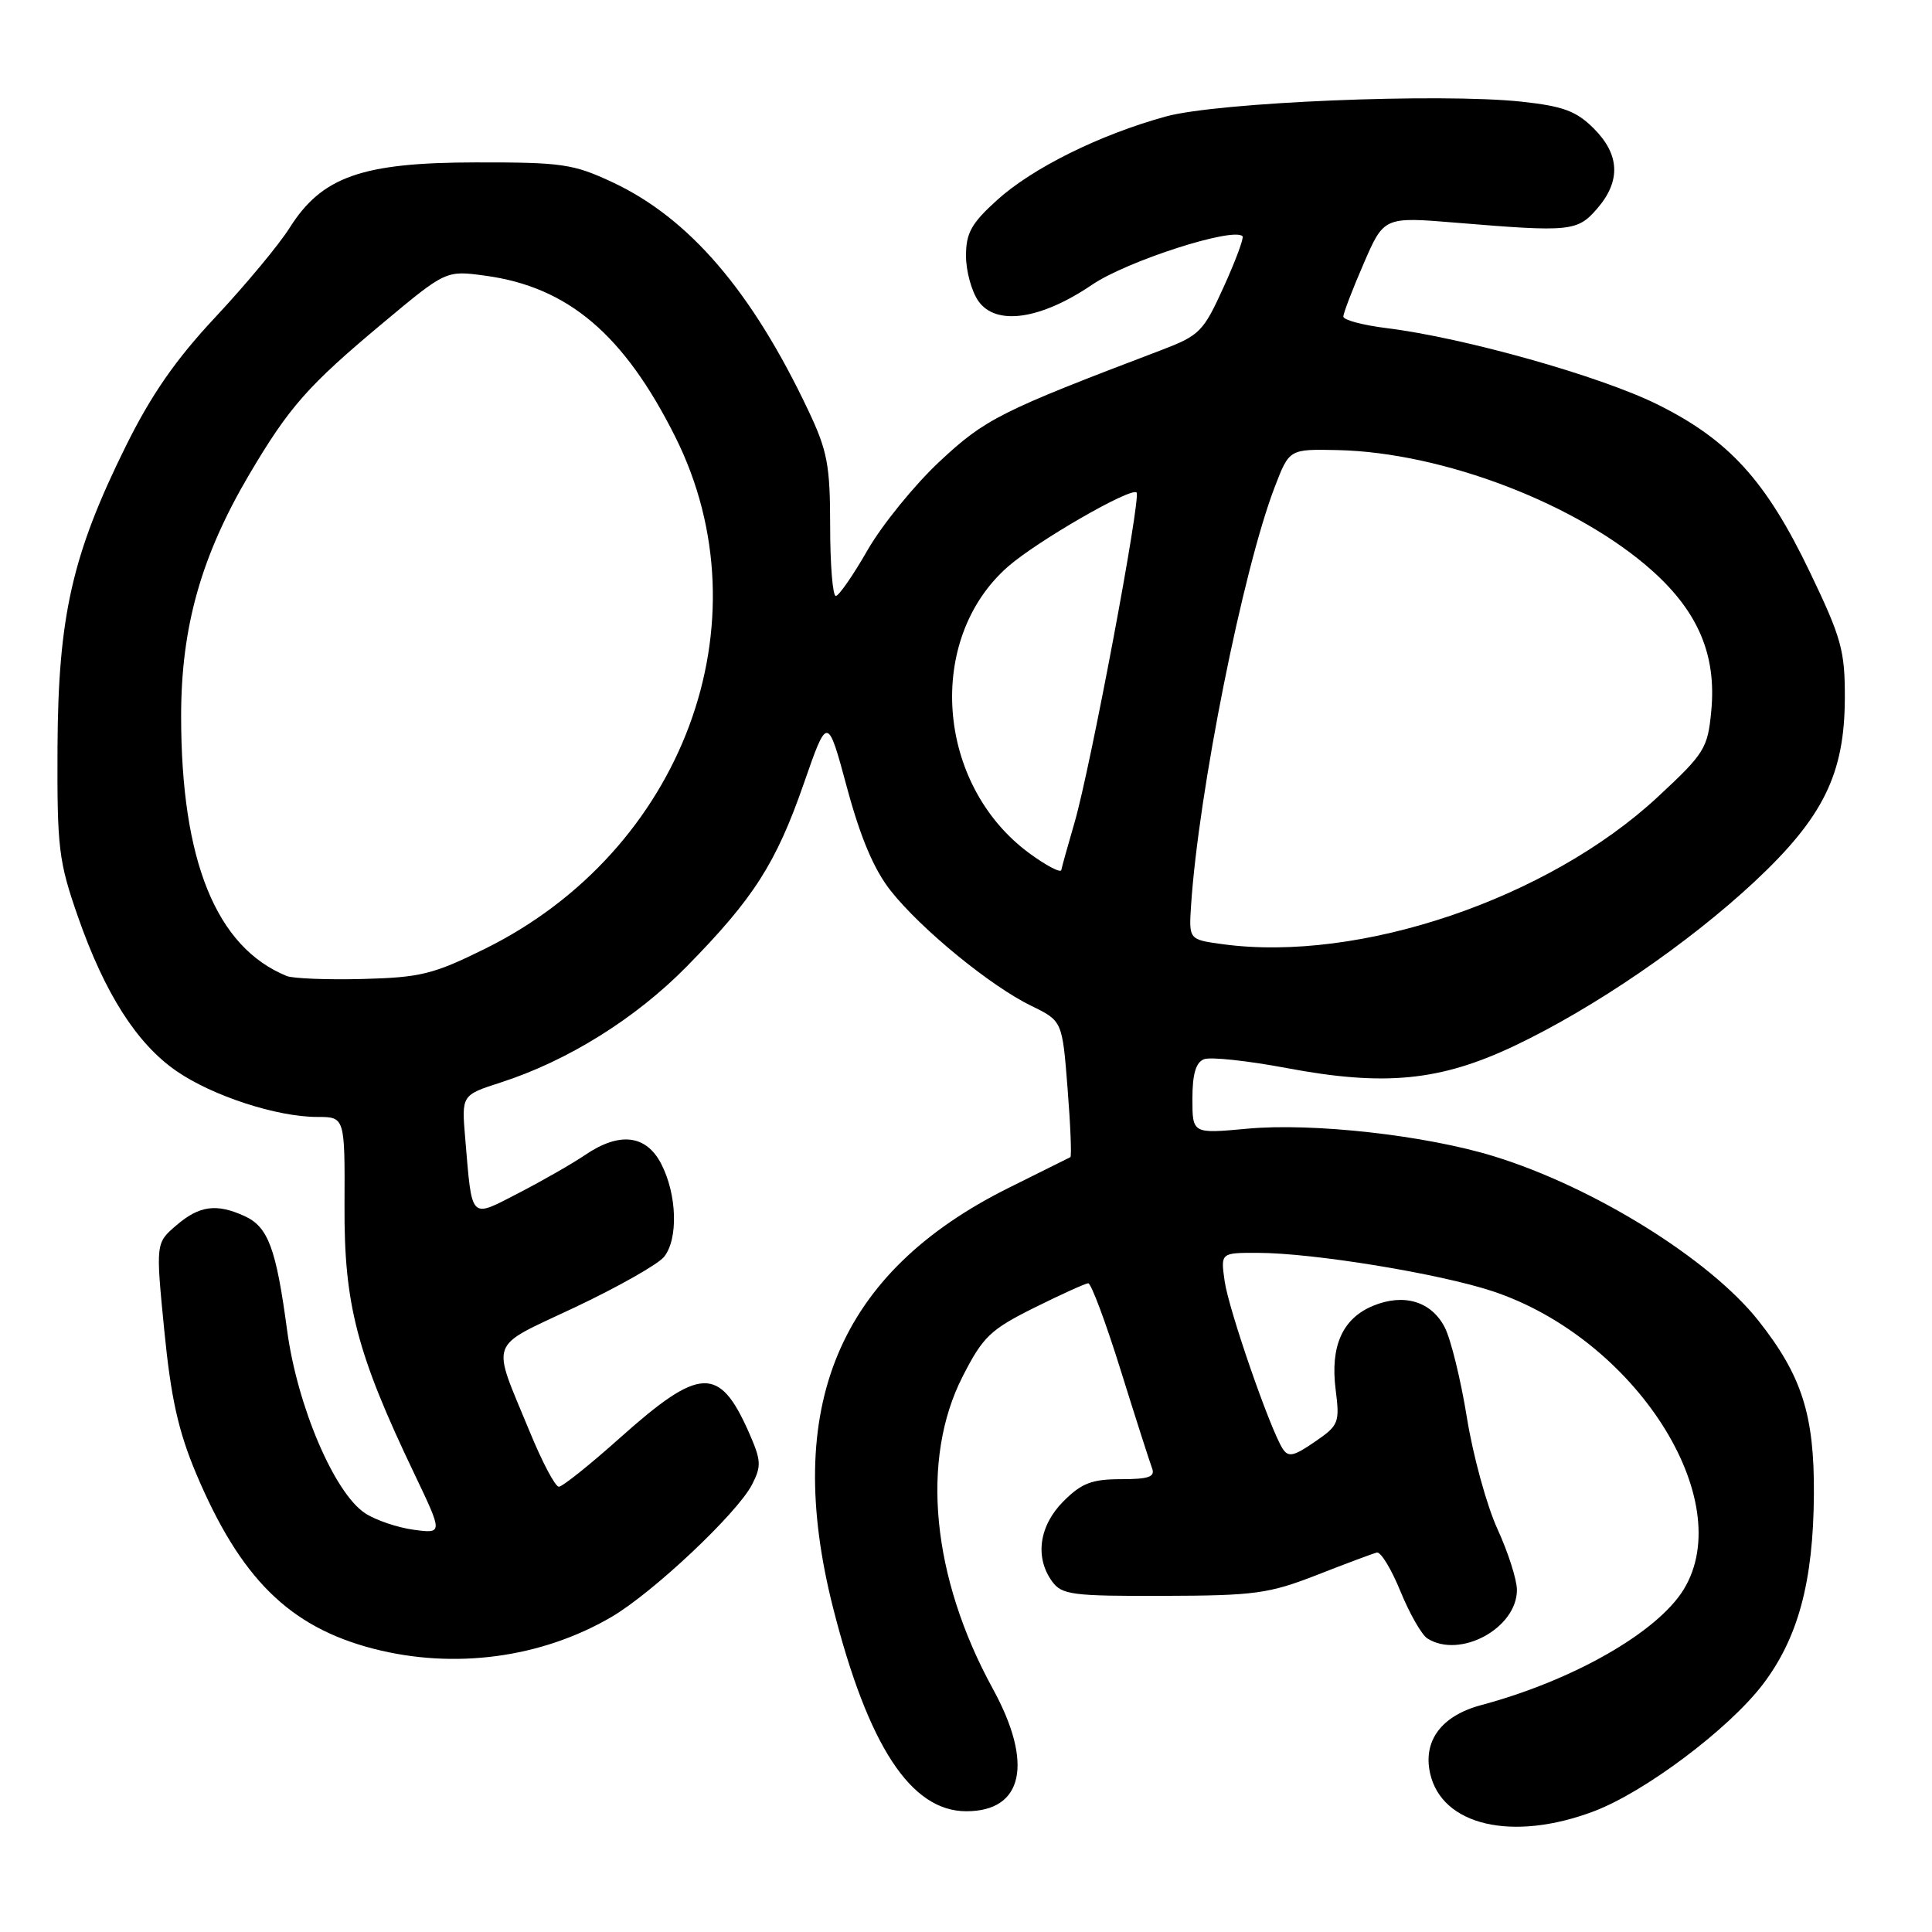 <?xml version="1.0" encoding="UTF-8" standalone="no"?>
<!DOCTYPE svg PUBLIC "-//W3C//DTD SVG 1.1//EN" "http://www.w3.org/Graphics/SVG/1.1/DTD/svg11.dtd" >
<svg xmlns="http://www.w3.org/2000/svg" xmlns:xlink="http://www.w3.org/1999/xlink" version="1.1" viewBox="0 0 256 256">
 <g >
 <path fill="currentColor"
d=" M 211.21 240.00 C 217.95 237.45 229.05 229.12 233.56 223.22 C 238.26 217.06 240.28 209.58 240.35 198.00 C 240.42 187.46 238.75 182.26 232.98 174.97 C 226.53 166.84 211.18 157.29 197.97 153.22 C 188.94 150.43 173.94 148.75 165.25 149.56 C 158.00 150.23 158.00 150.23 158.00 145.59 C 158.00 142.32 158.46 140.76 159.54 140.35 C 160.39 140.02 165.31 140.55 170.47 141.52 C 183.47 143.97 190.84 143.25 200.71 138.56 C 211.18 133.59 223.70 125.02 232.47 116.84 C 241.59 108.31 244.42 102.58 244.45 92.50 C 244.47 86.21 244.00 84.52 239.84 75.85 C 234.01 63.68 229.09 58.27 219.54 53.55 C 211.96 49.81 193.99 44.75 183.75 43.48 C 180.59 43.09 178.00 42.40 178.00 41.95 C 178.00 41.50 179.21 38.34 180.69 34.93 C 183.38 28.72 183.38 28.72 192.94 29.51 C 208.13 30.77 209.02 30.67 211.66 27.61 C 214.79 23.97 214.63 20.47 211.18 17.02 C 208.86 14.71 207.13 14.07 201.60 13.47 C 190.80 12.32 161.40 13.54 154.50 15.43 C 145.76 17.83 136.84 22.24 132.13 26.50 C 128.72 29.58 128.00 30.87 128.00 33.89 C 128.00 35.91 128.74 38.61 129.64 39.89 C 131.96 43.21 137.89 42.36 144.72 37.72 C 149.33 34.59 163.39 30.06 164.64 31.30 C 164.85 31.51 163.73 34.53 162.15 38.01 C 159.44 43.98 158.97 44.45 153.80 46.42 C 132.54 54.50 130.55 55.50 124.50 61.15 C 121.17 64.26 116.89 69.54 114.97 72.87 C 113.06 76.21 111.16 78.95 110.75 78.97 C 110.34 78.99 110.00 74.84 110.00 69.75 C 110.00 61.64 109.64 59.75 107.12 54.42 C 99.63 38.59 91.35 28.93 81.18 24.16 C 75.97 21.72 74.47 21.50 63.00 21.52 C 47.96 21.54 42.66 23.41 38.39 30.17 C 36.99 32.40 32.57 37.71 28.57 41.99 C 23.28 47.64 20.05 52.29 16.67 59.12 C 9.56 73.48 7.71 81.67 7.62 99.00 C 7.56 112.39 7.76 114.11 10.34 121.50 C 13.89 131.66 18.14 138.32 23.41 141.94 C 28.19 145.23 36.71 148.00 42.03 148.00 C 45.70 148.00 45.70 148.00 45.65 159.75 C 45.58 172.84 47.28 179.34 54.90 195.28 C 58.69 203.22 58.69 203.22 54.81 202.70 C 52.67 202.41 49.78 201.43 48.39 200.52 C 44.30 197.84 39.38 186.29 38.04 176.24 C 36.58 165.38 35.53 162.56 32.39 161.13 C 28.67 159.44 26.41 159.75 23.37 162.36 C 20.63 164.71 20.63 164.71 21.77 176.31 C 22.65 185.24 23.62 189.60 25.97 195.21 C 31.84 209.14 38.33 215.57 49.46 218.46 C 60.17 221.23 71.69 219.70 81.00 214.27 C 86.46 211.09 97.66 200.55 99.64 196.73 C 100.92 194.25 100.87 193.51 99.20 189.73 C 95.31 180.96 92.73 181.08 82.20 190.48 C 78.19 194.07 74.52 197.00 74.05 197.00 C 73.57 197.00 71.85 193.74 70.21 189.75 C 65.06 177.23 64.51 178.75 76.20 173.22 C 81.86 170.54 87.17 167.54 87.98 166.55 C 89.89 164.21 89.72 158.28 87.61 154.21 C 85.61 150.35 82.07 149.94 77.50 153.06 C 75.85 154.18 71.92 156.43 68.77 158.06 C 62.19 161.45 62.58 161.85 61.64 150.80 C 61.16 145.11 61.16 145.11 66.33 143.44 C 75.21 140.58 84.22 134.96 91.00 128.06 C 99.86 119.04 102.83 114.40 106.51 103.82 C 109.65 94.79 109.65 94.79 112.24 104.40 C 114.04 111.06 115.82 115.24 118.03 118.04 C 122.07 123.14 131.25 130.65 136.63 133.27 C 140.76 135.28 140.76 135.28 141.46 144.23 C 141.85 149.15 142.01 153.24 141.83 153.33 C 141.65 153.43 137.98 155.25 133.69 157.38 C 111.07 168.62 103.62 186.46 110.41 213.14 C 115.05 231.37 120.70 239.99 128.03 240.00 C 135.59 240.01 136.97 233.66 131.56 223.78 C 123.45 208.99 121.94 193.37 127.56 182.38 C 130.25 177.11 131.23 176.18 137.03 173.29 C 140.59 171.52 143.81 170.06 144.19 170.04 C 144.58 170.02 146.51 175.19 148.49 181.54 C 150.47 187.89 152.35 193.74 152.65 194.54 C 153.10 195.69 152.22 196.00 148.53 196.00 C 144.69 196.00 143.32 196.52 140.92 198.92 C 137.68 202.16 137.09 206.37 139.42 209.56 C 140.70 211.32 142.10 211.50 154.17 211.46 C 166.27 211.43 168.14 211.17 174.50 208.69 C 178.35 207.18 181.92 205.85 182.44 205.72 C 182.96 205.60 184.37 207.92 185.57 210.87 C 186.78 213.82 188.38 216.62 189.13 217.10 C 193.46 219.84 201.00 215.75 201.00 210.67 C 201.00 209.33 199.84 205.70 198.42 202.60 C 197.00 199.50 195.18 192.86 194.37 187.83 C 193.56 182.81 192.24 177.43 191.43 175.87 C 189.65 172.43 186.01 171.34 181.93 173.03 C 177.88 174.71 176.25 178.37 176.98 184.13 C 177.54 188.53 177.40 188.87 174.20 191.06 C 171.39 192.99 170.70 193.13 169.94 191.93 C 168.24 189.23 162.80 173.50 162.27 169.75 C 161.74 166.00 161.74 166.00 166.62 166.01 C 173.97 166.01 190.69 168.75 197.77 171.09 C 216.64 177.36 230.34 198.72 223.11 210.59 C 219.64 216.28 208.46 222.67 196.25 225.94 C 191.02 227.34 188.54 230.64 189.49 234.95 C 191.02 241.90 200.40 244.09 211.21 240.00 Z  M 38.00 129.33 C 28.65 125.52 24.00 114.09 24.00 94.88 C 24.00 83.07 26.66 73.66 33.05 62.83 C 38.32 53.92 40.81 51.09 50.70 42.83 C 59.09 35.82 59.09 35.82 64.30 36.53 C 75.27 38.02 82.68 44.31 89.47 57.87 C 101.78 82.46 90.53 112.73 64.26 125.72 C 57.42 129.10 55.71 129.52 48.06 129.72 C 43.35 129.84 38.83 129.66 38.00 129.33 Z  M 162.01 125.11 C 157.53 124.50 157.53 124.50 157.82 120.00 C 158.81 104.93 164.70 75.46 168.92 64.50 C 170.84 59.50 170.84 59.50 177.27 59.64 C 191.29 59.96 209.14 66.83 219.00 75.69 C 225.06 81.14 227.46 86.87 226.75 94.22 C 226.28 99.18 225.87 99.83 219.66 105.60 C 205.12 119.11 180.12 127.57 162.01 125.11 Z  M 136.39 113.06 C 124.04 103.98 122.60 84.71 133.55 75.09 C 137.39 71.72 149.86 64.53 150.60 65.26 C 151.23 65.89 144.50 101.73 142.38 109.00 C 141.50 112.03 140.71 114.85 140.63 115.28 C 140.55 115.71 138.64 114.71 136.39 113.06 Z "/>
</g>
</svg>